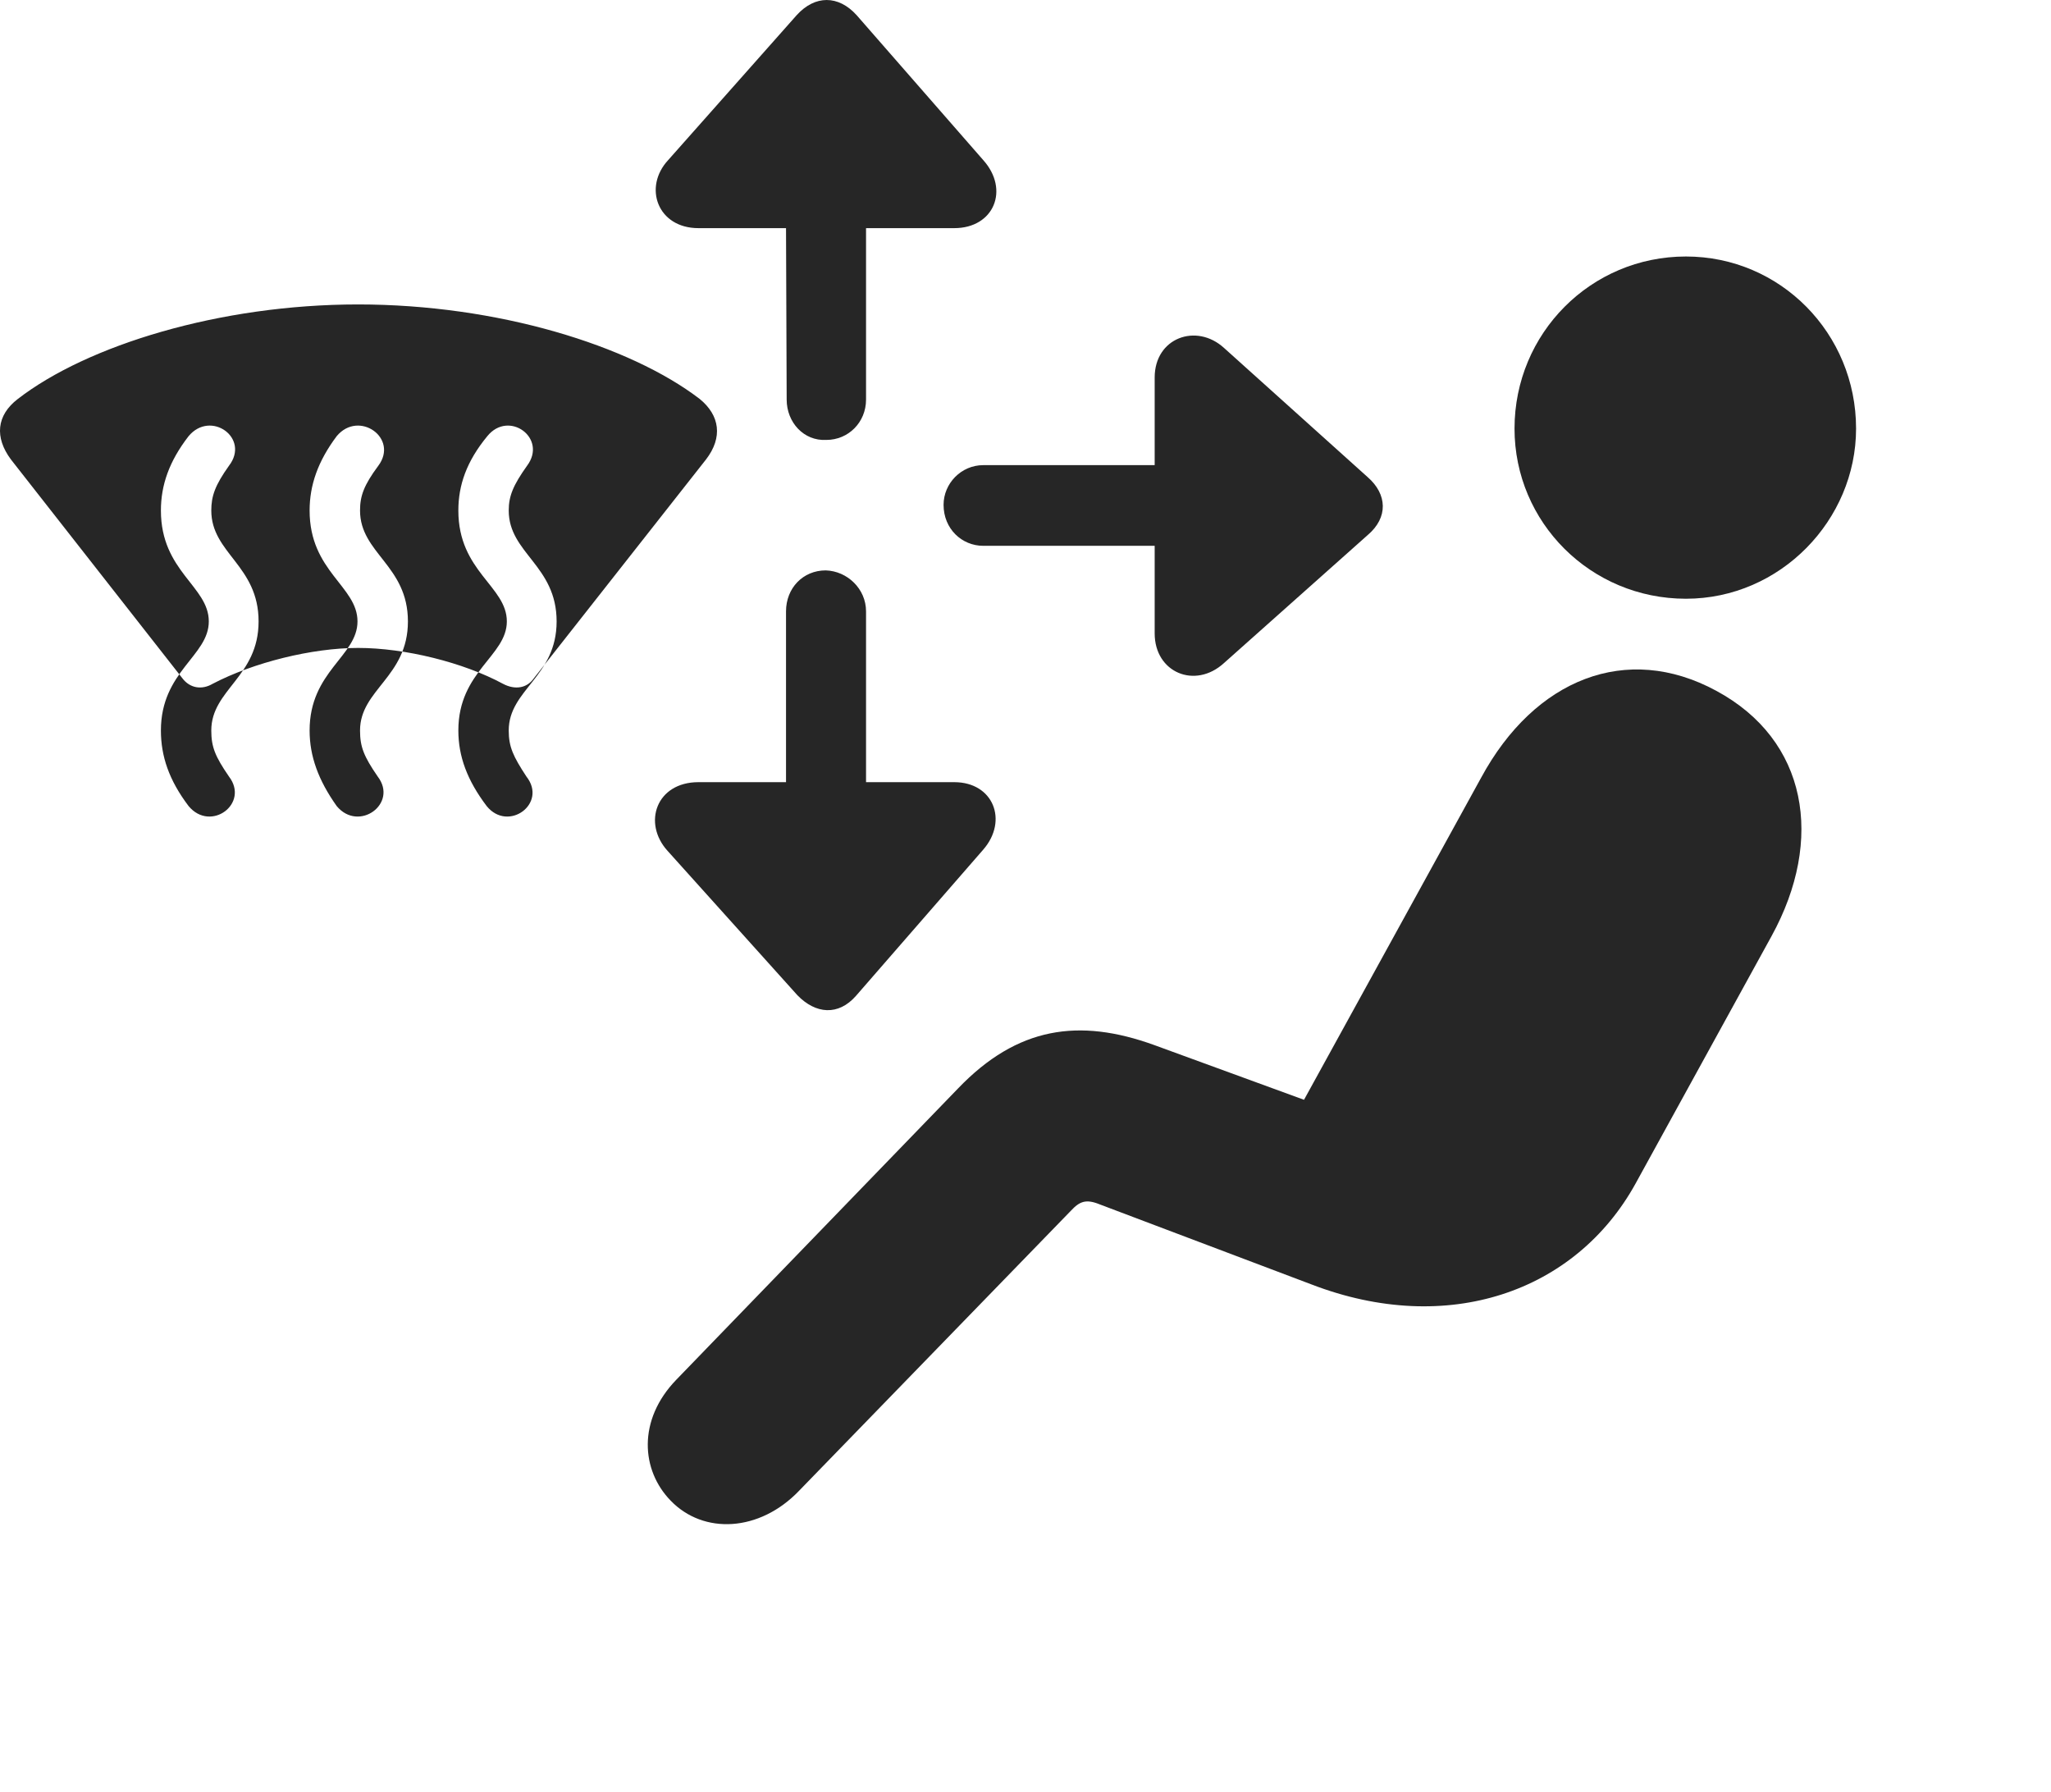 <?xml version="1.0" encoding="UTF-8"?>
<!--Generator: Apple Native CoreSVG 326-->
<!DOCTYPE svg
PUBLIC "-//W3C//DTD SVG 1.1//EN"
       "http://www.w3.org/Graphics/SVG/1.1/DTD/svg11.dtd">
<svg version="1.1" xmlns="http://www.w3.org/2000/svg" xmlns:xlink="http://www.w3.org/1999/xlink" viewBox="0 0 44.497 38.869">
 <g>
  <rect height="38.869" opacity="0" width="44.497" x="0" y="0"/>
  <path d="M36.577 12.988C38.627 12.988 40.268 11.279 40.268 9.297C40.268 7.232 38.627 5.564 36.577 5.564C34.512 5.564 32.858 7.232 32.858 9.297C32.858 11.334 34.512 12.988 36.577 12.988ZM14.551 32.553C15.262 33.291 16.479 33.236 17.34 32.334L23.233 26.264C23.424 26.059 23.561 26.004 23.862 26.127L28.455 27.863C31.409 28.998 34.184 28.027 35.483 25.676L38.436 20.303C39.584 18.211 39.215 16.051 37.233 14.984C35.291 13.932 33.295 14.725 32.133 16.871L28.291 23.857L25.037 22.668C23.41 22.08 22.071 22.271 20.785 23.611L14.674 29.928C13.826 30.803 13.909 31.896 14.551 32.553Z" fill="black" fill-opacity="0.85"/>
  <path d="M0.237 9.967L3.955 14.711C4.119 14.93 4.379 14.971 4.612 14.834C5.5 14.369 6.772 14.055 7.77 14.055C8.782 14.055 10.053 14.369 10.914 14.834C11.174 14.971 11.434 14.93 11.584 14.711L15.317 9.967C15.686 9.488 15.617 9.01 15.18 8.654C13.662 7.492 10.791 6.604 7.77 6.604C4.762 6.604 1.891 7.492 0.387 8.654C-0.078 9.01-0.119 9.488 0.237 9.967ZM4.092 17.486C3.668 16.926 3.491 16.406 3.491 15.846C3.491 14.56 4.53 14.232 4.53 13.48C4.53 12.715 3.491 12.4 3.491 11.074C3.491 10.527 3.668 10.008 4.092 9.461C4.571 8.887 5.432 9.502 4.967 10.104C4.666 10.527 4.584 10.76 4.584 11.074C4.584 12.004 5.61 12.264 5.61 13.48C5.61 14.684 4.584 14.957 4.584 15.846C4.584 16.201 4.666 16.406 4.967 16.844C5.418 17.432 4.571 18.061 4.092 17.486ZM7.305 17.486C6.908 16.926 6.717 16.406 6.717 15.846C6.717 14.56 7.756 14.232 7.756 13.48C7.756 12.715 6.717 12.4 6.717 11.074C6.717 10.527 6.895 10.008 7.305 9.461C7.783 8.887 8.658 9.502 8.207 10.104C7.893 10.527 7.811 10.76 7.811 11.074C7.811 12.004 8.85 12.264 8.85 13.48C8.85 14.684 7.811 14.957 7.811 15.846C7.811 16.201 7.893 16.406 8.194 16.844C8.645 17.432 7.783 18.061 7.305 17.486ZM10.559 17.486C10.135 16.926 9.944 16.406 9.944 15.846C9.944 14.56 10.996 14.232 10.996 13.48C10.996 12.715 9.944 12.4 9.944 11.074C9.944 10.527 10.121 10.008 10.573 9.461C11.037 8.887 11.885 9.502 11.434 10.104C11.133 10.527 11.037 10.76 11.037 11.074C11.037 12.004 12.076 12.264 12.076 13.48C12.076 14.684 11.037 14.957 11.037 15.846C11.037 16.201 11.133 16.406 11.42 16.844C11.885 17.432 11.024 18.061 10.559 17.486ZM17.928 9.543C18.407 9.543 18.789 9.16 18.789 8.668L18.789 4.949L20.703 4.949C21.565 4.949 21.907 4.115 21.332 3.473L18.584 0.328C18.188-0.109 17.682-0.109 17.285 0.328L14.496 3.473C13.95 4.061 14.264 4.949 15.153 4.949L17.053 4.949L17.067 8.668C17.067 9.16 17.436 9.57 17.928 9.543ZM20.471 10.951C20.471 11.471 20.867 11.84 21.332 11.84L25.051 11.84L25.051 13.74C25.051 14.588 25.926 14.957 26.555 14.383L29.672 11.607C30.123 11.225 30.096 10.719 29.672 10.35L26.555 7.547C25.953 7 25.051 7.328 25.051 8.189L25.051 10.09L21.332 10.09C20.854 10.09 20.471 10.486 20.471 10.951ZM17.914 12.373C17.422 12.373 17.053 12.756 17.053 13.262L17.053 16.967L15.153 16.967C14.237 16.967 13.936 17.855 14.483 18.457L17.299 21.588C17.696 21.998 18.188 22.039 18.571 21.602L21.332 18.43C21.879 17.801 21.551 16.967 20.703 16.967L18.789 16.967L18.789 13.262C18.789 12.77 18.379 12.387 17.914 12.373Z" fill="black" fill-opacity="0.85"/>
 </g>
</svg>
